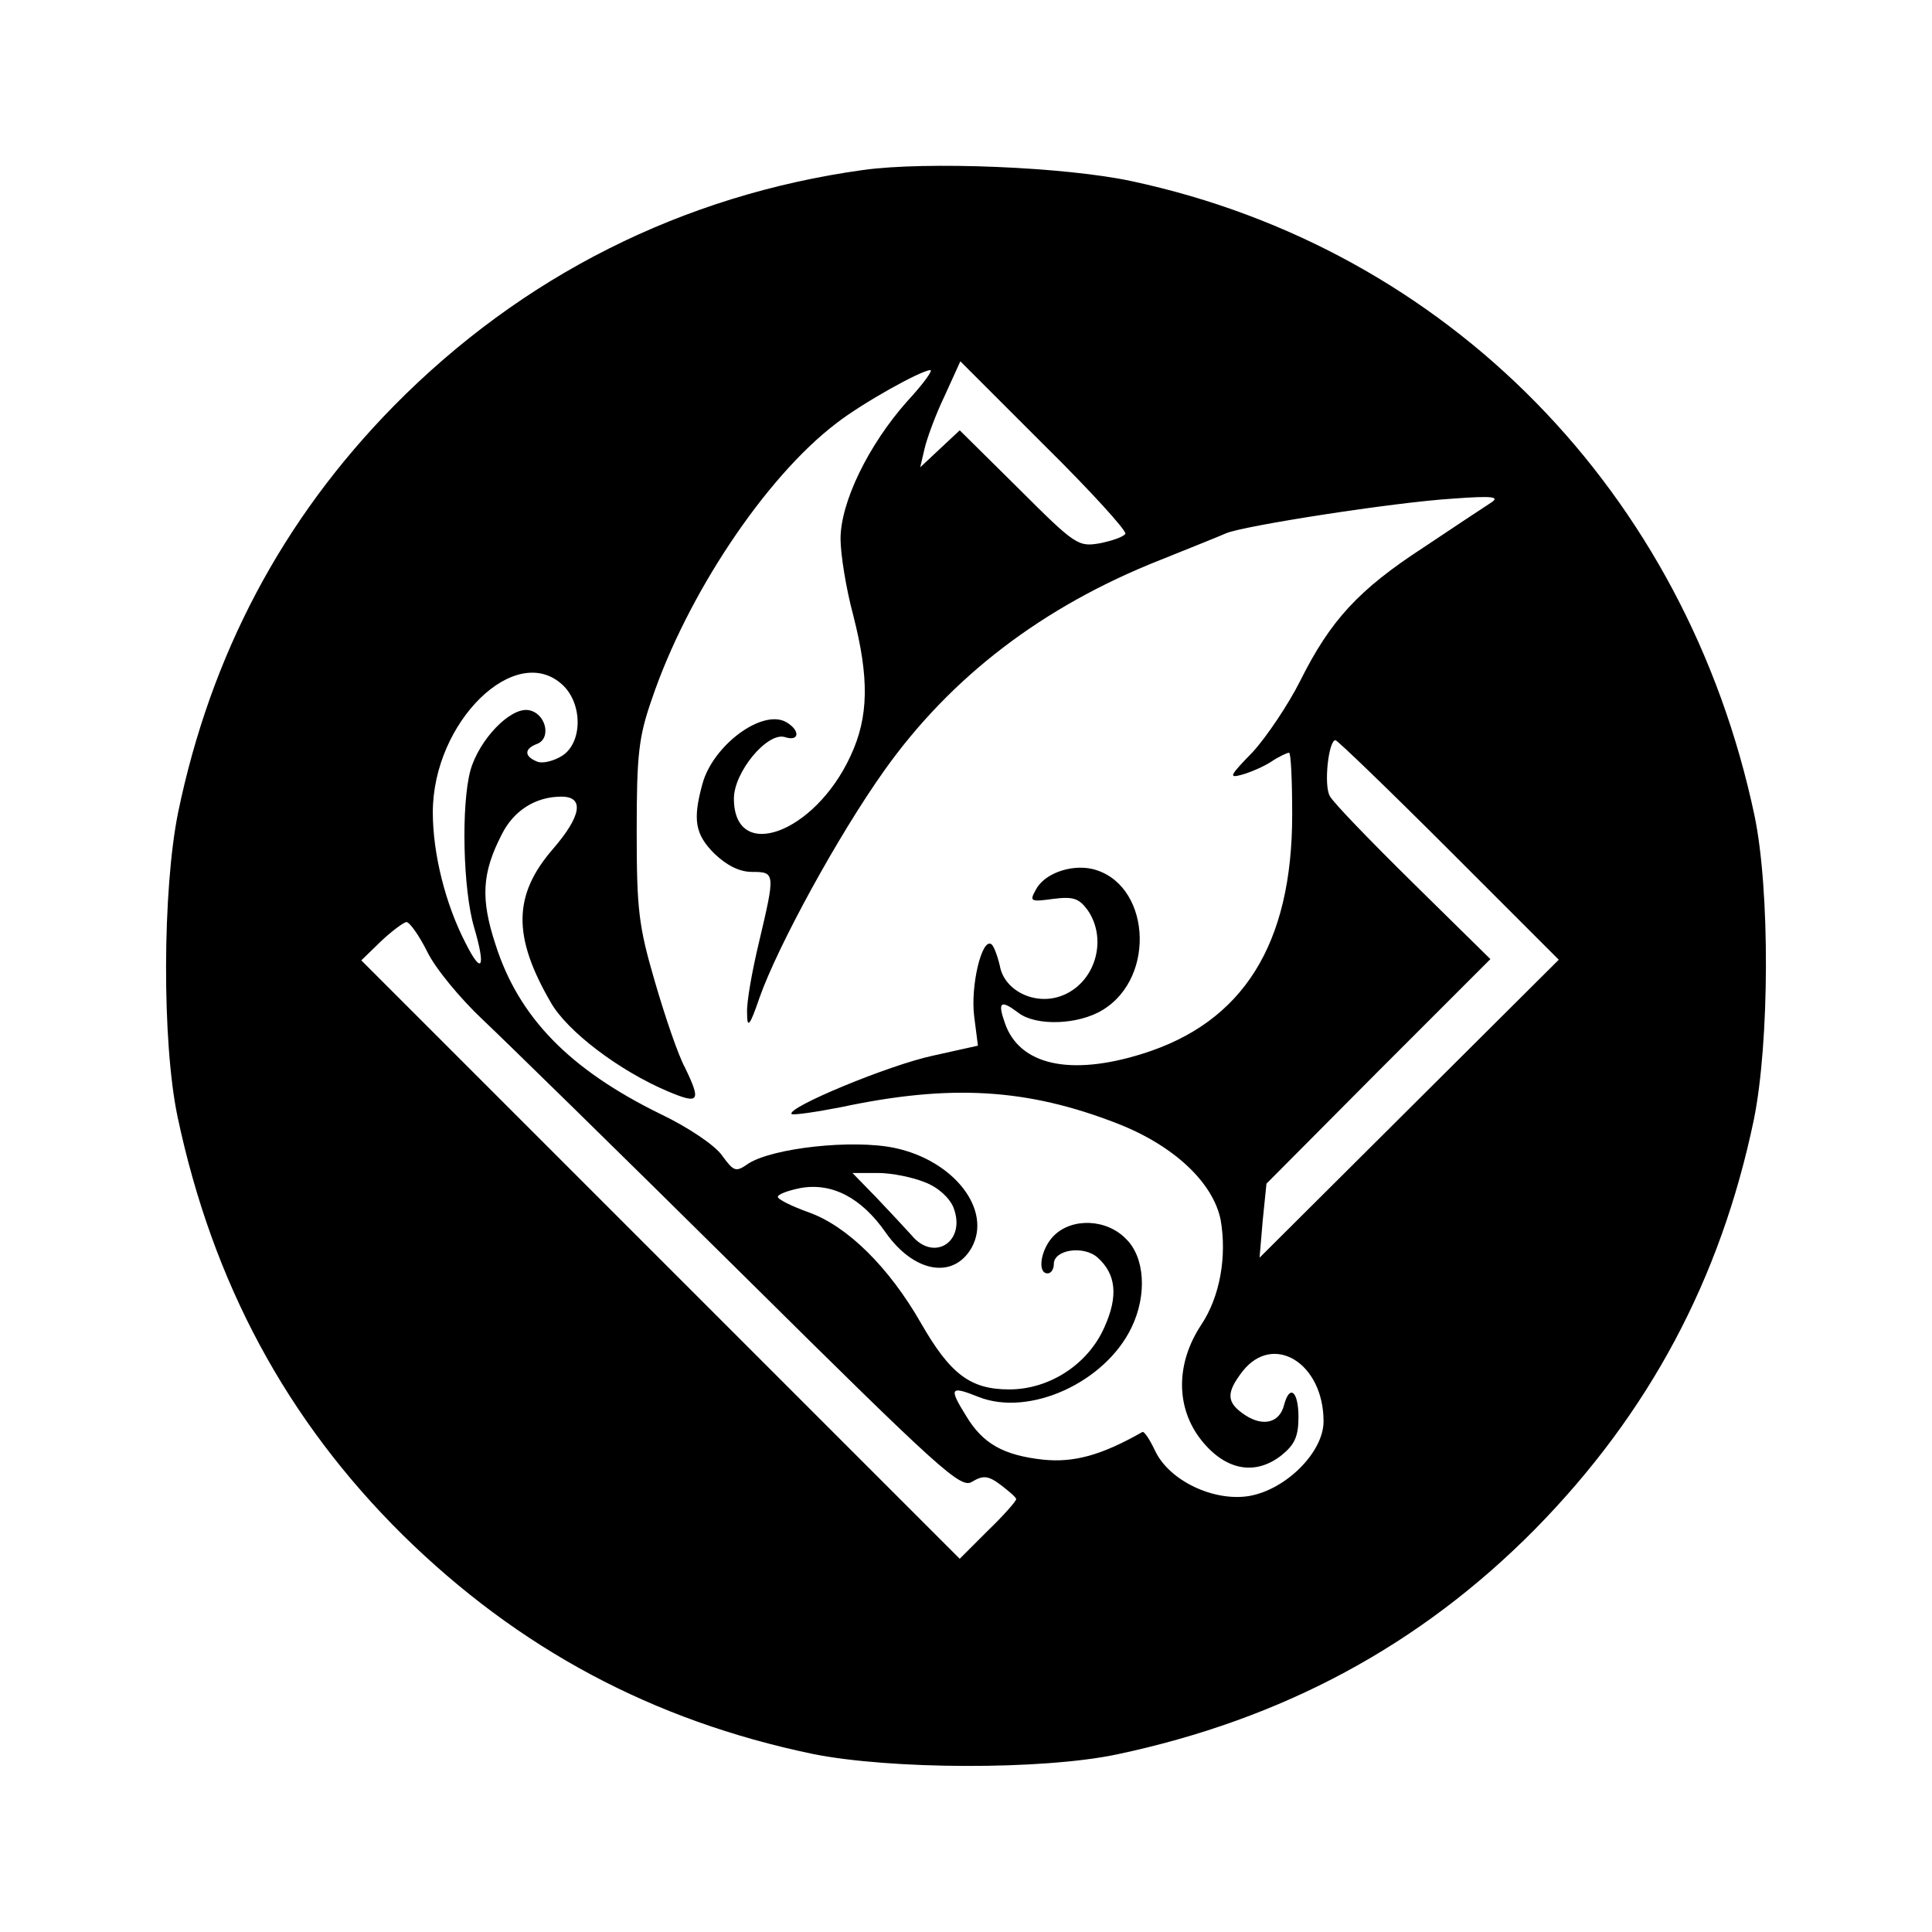 <?xml version="1.0" standalone="no"?>
<!DOCTYPE svg PUBLIC "-//W3C//DTD SVG 20010904//EN"
 "http://www.w3.org/TR/2001/REC-SVG-20010904/DTD/svg10.dtd">
<svg version="1.0" xmlns="http://www.w3.org/2000/svg"
 width="308pt" height="308pt" viewBox="0 0 308 308"
 preserveAspectRatio="xMidYMid meet">

<g transform="translate(0,308) scale(0.1,-0.1)"
fill="#000000" stroke="none">
<path d="M1376 2809 c-288 -40 -544 -169 -748 -376 -178 -181 -292 -397 -344
-648 -25 -123 -26 -366 -1 -485 56 -265 174 -484 359 -667 185 -182 399 -296
653 -349 123 -25 366 -26 485 -1 265 56 484 174 667 359 182 185 296 399 349
653 25 123 26 366 1 485 -109 515 -489 903 -992 1011 -106 23 -328 32 -429 18z
m418 -580 c-3 -5 -21 -11 -40 -15 -35 -6 -39 -4 -130 87 l-94 93 -31 -29 -32
-30 7 30 c4 17 18 55 32 84 l25 55 134 -134 c74 -73 132 -137 129 -141z m-348
211 c-62 -70 -106 -161 -106 -219 0 -25 9 -80 20 -121 26 -101 25 -163 -4
-225 -57 -124 -186 -171 -186 -68 0 42 53 106 81 98 24 -8 25 11 2 24 -38 21
-116 -37 -133 -98 -16 -58 -12 -81 19 -112 20 -19 40 -29 60 -29 37 0 37 -2
11 -112 -11 -46 -20 -96 -19 -113 0 -25 4 -22 20 25 29 82 125 258 199 362
106 149 252 261 439 335 47 19 95 38 106 43 29 12 266 49 360 55 67 5 77 3 61
-7 -11 -7 -59 -39 -107 -71 -103 -67 -148 -116 -196 -212 -19 -38 -54 -90 -76
-114 -37 -38 -39 -42 -17 -36 14 4 35 13 47 21 12 8 25 14 28 14 3 0 5 -45 5
-99 0 -206 -78 -331 -239 -381 -115 -36 -196 -18 -219 49 -12 34 -7 38 22 16
28 -21 95 -19 134 5 87 53 75 204 -18 225 -34 7 -76 -8 -89 -34 -10 -18 -8
-19 28 -14 32 4 41 1 55 -18 33 -48 11 -118 -43 -137 -42 -15 -90 9 -97 48 -4
17 -10 33 -14 35 -15 9 -33 -67 -27 -115 l6 -47 -72 -16 c-70 -15 -234 -83
-225 -93 3 -2 38 3 79 11 174 37 296 30 440 -26 90 -35 153 -94 165 -154 10
-58 -1 -122 -31 -167 -41 -62 -41 -133 1 -185 38 -47 85 -56 127 -23 21 17 27
30 27 61 0 41 -14 53 -23 19 -7 -28 -33 -35 -62 -16 -30 20 -31 35 -4 70 49
62 129 13 129 -80 0 -49 -60 -109 -119 -119 -56 -9 -126 24 -149 71 -9 19 -18
33 -21 31 -65 -37 -109 -49 -158 -44 -63 7 -96 25 -123 70 -28 45 -25 48 20
30 81 -32 202 23 244 111 25 52 21 112 -9 141 -31 32 -86 34 -115 5 -21 -21
-27 -60 -10 -60 6 0 10 7 10 15 0 23 48 30 70 10 29 -26 33 -61 11 -110 -26
-60 -88 -100 -152 -100 -62 0 -94 24 -141 106 -51 89 -117 154 -178 176 -28
10 -50 21 -50 25 0 4 16 10 36 14 50 9 97 -15 136 -71 45 -64 108 -75 137 -24
33 60 -28 139 -123 159 -67 14 -194 0 -233 -25 -20 -14 -23 -13 -42 13 -11 16
-54 45 -98 66 -145 71 -226 154 -263 270 -24 73 -22 114 10 176 19 38 54 60
95 60 37 0 32 -31 -14 -84 -63 -73 -64 -139 -3 -244 26 -46 109 -109 187 -142
50 -21 53 -16 27 38 -11 20 -32 82 -48 137 -26 89 -29 115 -29 240 0 121 3
150 24 210 56 166 181 354 294 440 41 32 134 84 150 85 5 0 -12 -23 -37 -50z
m-549 -452 c32 -30 32 -92 -1 -113 -13 -8 -31 -13 -40 -9 -20 8 -21 20 0 28
24 9 14 50 -14 54 -29 4 -78 -47 -92 -96 -15 -55 -12 -191 6 -251 19 -65 12
-76 -14 -24 -32 62 -52 142 -52 208 0 144 132 273 207 203z m1413 -263 l175
-175 -239 -238 -238 -237 5 59 6 59 178 179 179 179 -124 122 c-68 67 -128
129 -132 138 -10 17 -2 89 9 89 3 0 85 -79 181 -175z m-1629 -162 c13 -27 53
-75 88 -108 35 -33 221 -215 413 -405 321 -318 350 -344 368 -332 17 10 25 10
45 -5 13 -10 25 -20 25 -23 0 -3 -20 -26 -45 -50 l-45 -45 -477 477 -477 477
32 31 c17 16 36 30 40 30 5 0 20 -21 33 -47z m794 -368 c21 -8 39 -25 45 -40
21 -54 -31 -88 -67 -44 -10 11 -35 38 -56 60 l-38 39 41 0 c22 0 56 -7 75 -15z"/>
</g>
</svg>
